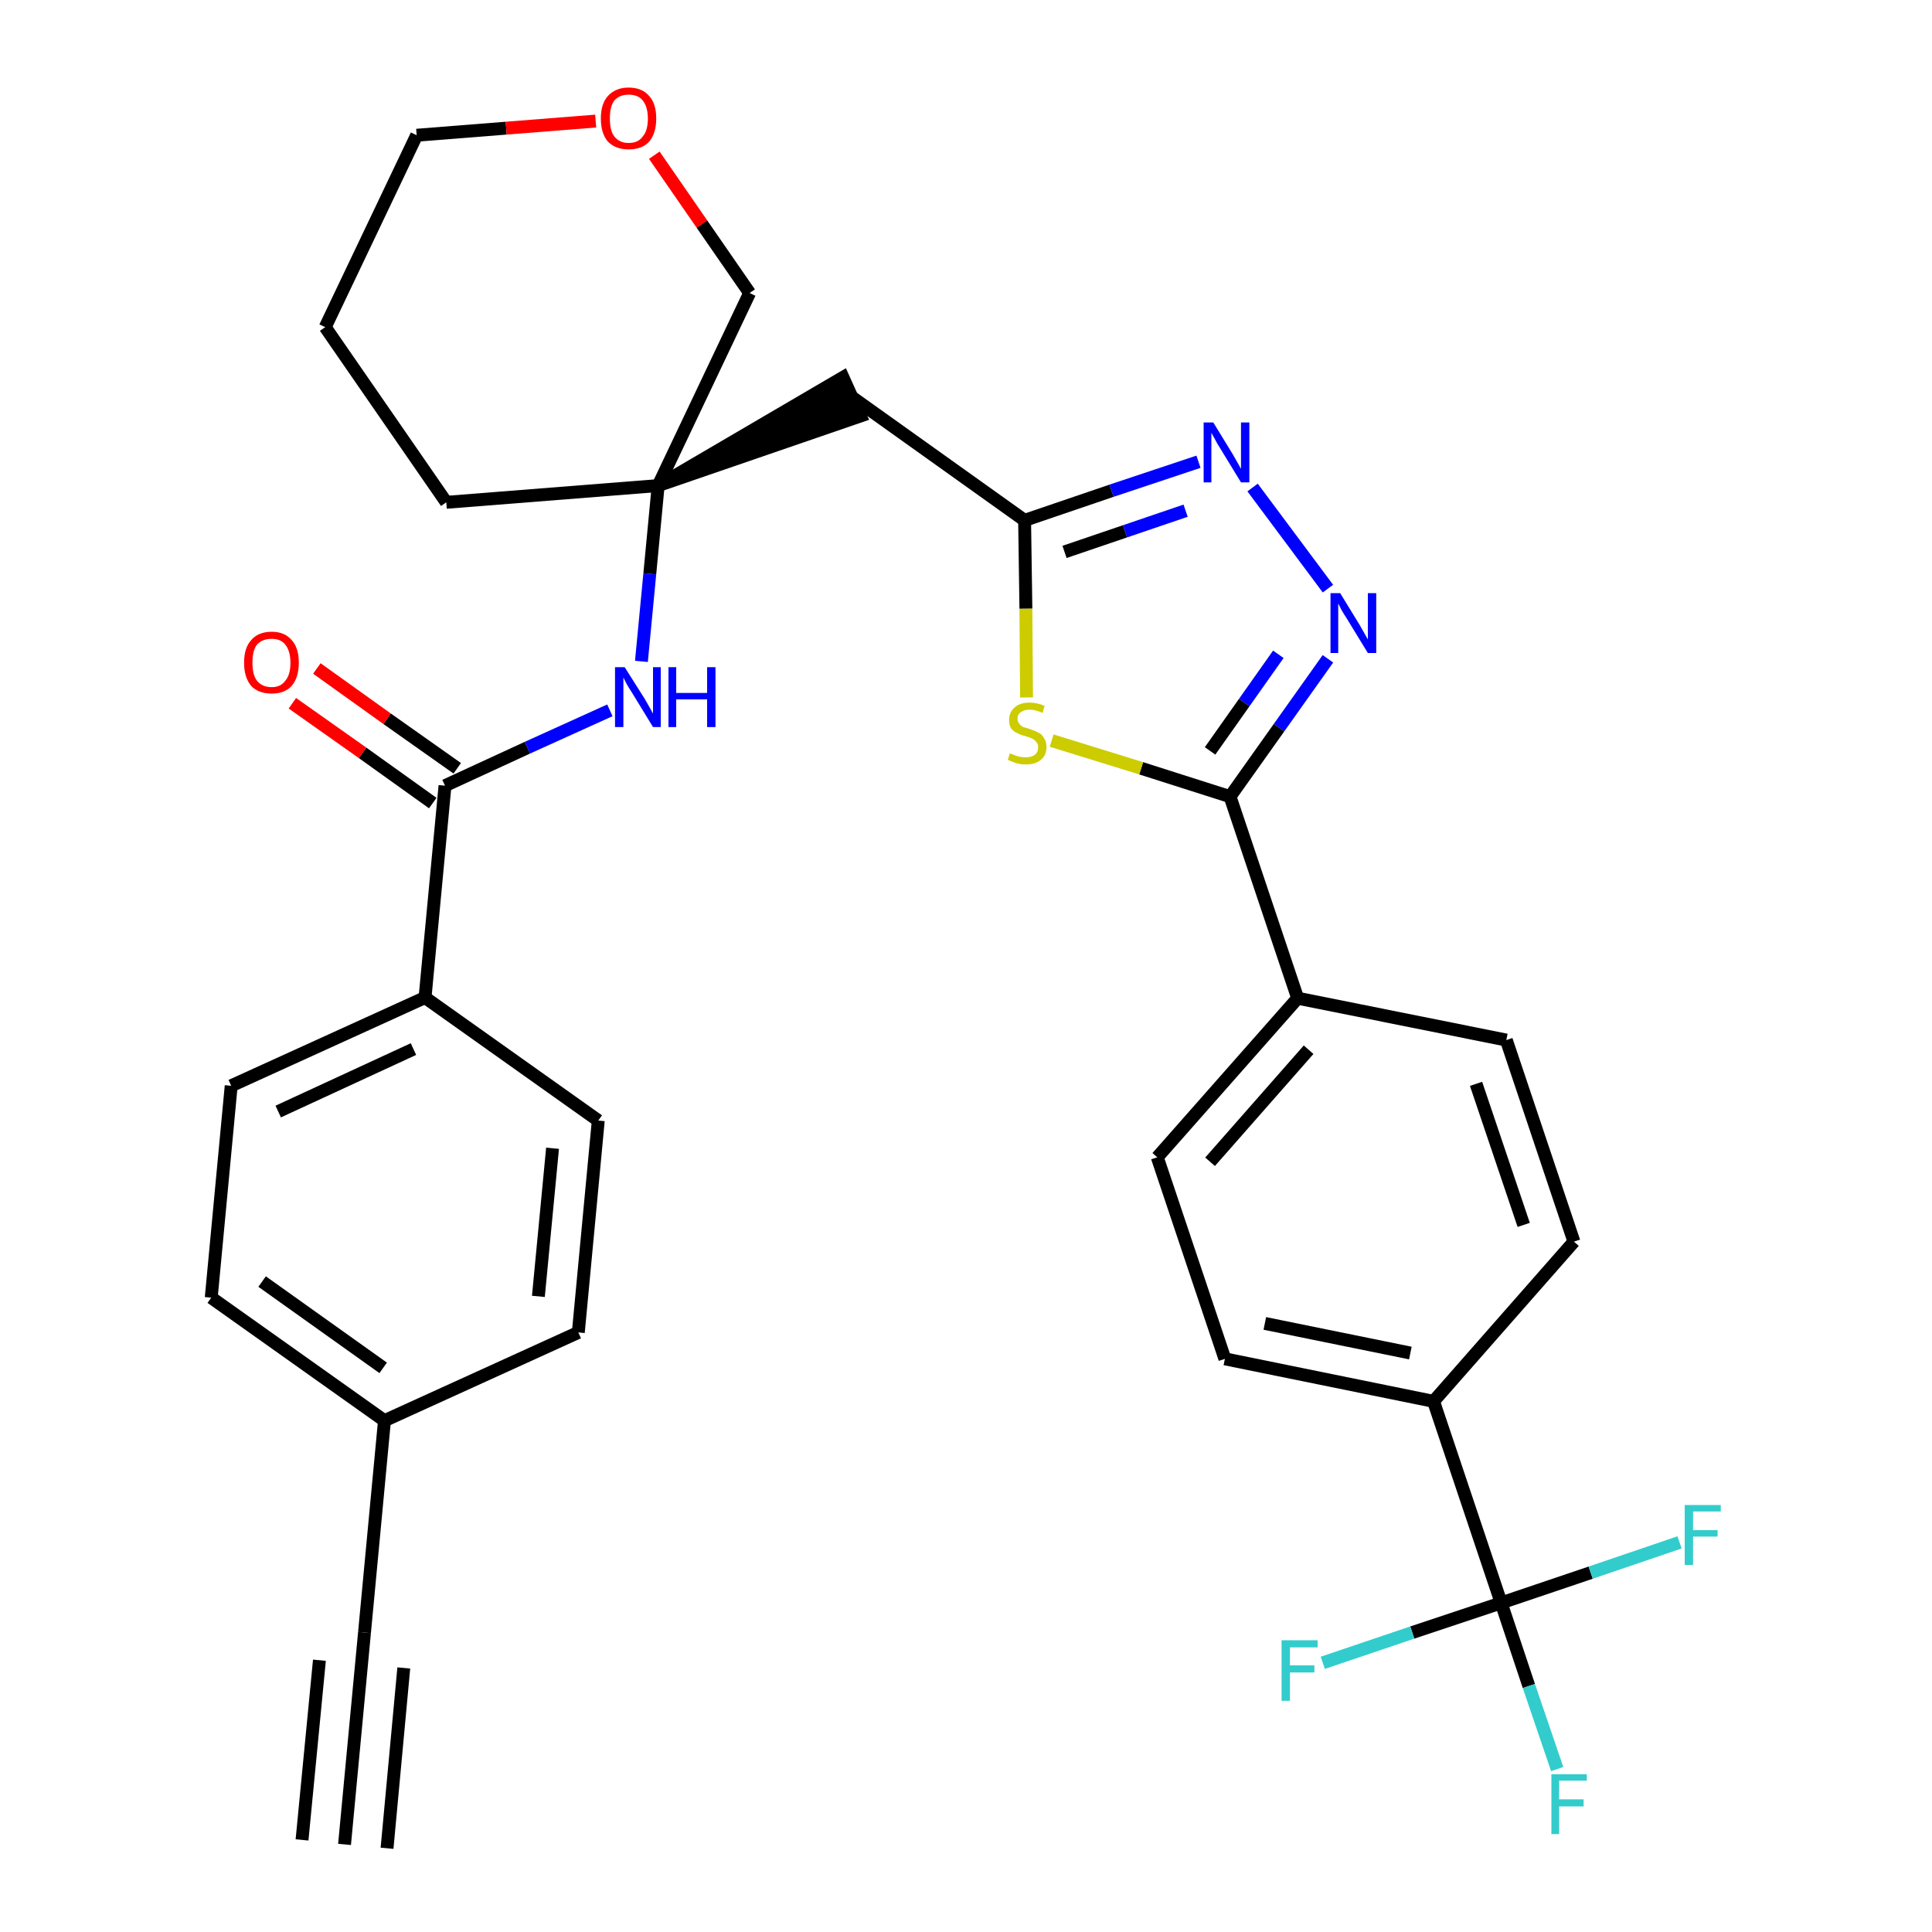 <?xml version='1.0' encoding='iso-8859-1'?>
<svg version='1.1' baseProfile='full'
              xmlns='http://www.w3.org/2000/svg'
                      xmlns:rdkit='http://www.rdkit.org/xml'
                      xmlns:xlink='http://www.w3.org/1999/xlink'
                  xml:space='preserve'
width='300px' height='300px' viewBox='0 0 300 300'>
<!-- END OF HEADER -->
<path class='bond-0 atom-0 atom-1' d='M 53.5,286.4 L 56.6,253.5' style='fill:none;fill-rule:evenodd;stroke:#000000;stroke-width:2.0px;stroke-linecap:butt;stroke-linejoin:miter;stroke-opacity:1' />
<path class='bond-0 atom-0 atom-1' d='M 60.1,287.0 L 62.7,259.0' style='fill:none;fill-rule:evenodd;stroke:#000000;stroke-width:2.0px;stroke-linecap:butt;stroke-linejoin:miter;stroke-opacity:1' />
<path class='bond-0 atom-0 atom-1' d='M 46.9,285.7 L 49.6,257.8' style='fill:none;fill-rule:evenodd;stroke:#000000;stroke-width:2.0px;stroke-linecap:butt;stroke-linejoin:miter;stroke-opacity:1' />
<path class='bond-1 atom-1 atom-2' d='M 56.6,253.5 L 59.7,220.6' style='fill:none;fill-rule:evenodd;stroke:#000000;stroke-width:2.0px;stroke-linecap:butt;stroke-linejoin:miter;stroke-opacity:1' />
<path class='bond-2 atom-2 atom-3' d='M 59.7,220.6 L 32.8,201.5' style='fill:none;fill-rule:evenodd;stroke:#000000;stroke-width:2.0px;stroke-linecap:butt;stroke-linejoin:miter;stroke-opacity:1' />
<path class='bond-2 atom-2 atom-3' d='M 59.5,212.4 L 40.7,199.0' style='fill:none;fill-rule:evenodd;stroke:#000000;stroke-width:2.0px;stroke-linecap:butt;stroke-linejoin:miter;stroke-opacity:1' />
<path class='bond-32 atom-32 atom-2' d='M 89.8,206.9 L 59.7,220.6' style='fill:none;fill-rule:evenodd;stroke:#000000;stroke-width:2.0px;stroke-linecap:butt;stroke-linejoin:miter;stroke-opacity:1' />
<path class='bond-3 atom-3 atom-4' d='M 32.8,201.5 L 35.9,168.6' style='fill:none;fill-rule:evenodd;stroke:#000000;stroke-width:2.0px;stroke-linecap:butt;stroke-linejoin:miter;stroke-opacity:1' />
<path class='bond-4 atom-4 atom-5' d='M 35.9,168.6 L 66.0,154.9' style='fill:none;fill-rule:evenodd;stroke:#000000;stroke-width:2.0px;stroke-linecap:butt;stroke-linejoin:miter;stroke-opacity:1' />
<path class='bond-4 atom-4 atom-5' d='M 43.2,172.6 L 64.2,162.9' style='fill:none;fill-rule:evenodd;stroke:#000000;stroke-width:2.0px;stroke-linecap:butt;stroke-linejoin:miter;stroke-opacity:1' />
<path class='bond-5 atom-5 atom-6' d='M 66.0,154.9 L 69.1,122.0' style='fill:none;fill-rule:evenodd;stroke:#000000;stroke-width:2.0px;stroke-linecap:butt;stroke-linejoin:miter;stroke-opacity:1' />
<path class='bond-30 atom-5 atom-31' d='M 66.0,154.9 L 92.9,174.0' style='fill:none;fill-rule:evenodd;stroke:#000000;stroke-width:2.0px;stroke-linecap:butt;stroke-linejoin:miter;stroke-opacity:1' />
<path class='bond-6 atom-6 atom-7' d='M 71.0,119.3 L 60.1,111.6' style='fill:none;fill-rule:evenodd;stroke:#000000;stroke-width:2.0px;stroke-linecap:butt;stroke-linejoin:miter;stroke-opacity:1' />
<path class='bond-6 atom-6 atom-7' d='M 60.1,111.6 L 49.2,103.8' style='fill:none;fill-rule:evenodd;stroke:#FF0000;stroke-width:2.0px;stroke-linecap:butt;stroke-linejoin:miter;stroke-opacity:1' />
<path class='bond-6 atom-6 atom-7' d='M 67.2,124.7 L 56.3,116.9' style='fill:none;fill-rule:evenodd;stroke:#000000;stroke-width:2.0px;stroke-linecap:butt;stroke-linejoin:miter;stroke-opacity:1' />
<path class='bond-6 atom-6 atom-7' d='M 56.3,116.9 L 45.4,109.2' style='fill:none;fill-rule:evenodd;stroke:#FF0000;stroke-width:2.0px;stroke-linecap:butt;stroke-linejoin:miter;stroke-opacity:1' />
<path class='bond-7 atom-6 atom-8' d='M 69.1,122.0 L 81.9,116.1' style='fill:none;fill-rule:evenodd;stroke:#000000;stroke-width:2.0px;stroke-linecap:butt;stroke-linejoin:miter;stroke-opacity:1' />
<path class='bond-7 atom-6 atom-8' d='M 81.9,116.1 L 94.7,110.3' style='fill:none;fill-rule:evenodd;stroke:#0000FF;stroke-width:2.0px;stroke-linecap:butt;stroke-linejoin:miter;stroke-opacity:1' />
<path class='bond-8 atom-8 atom-9' d='M 99.6,102.7 L 100.9,89.1' style='fill:none;fill-rule:evenodd;stroke:#0000FF;stroke-width:2.0px;stroke-linecap:butt;stroke-linejoin:miter;stroke-opacity:1' />
<path class='bond-8 atom-8 atom-9' d='M 100.9,89.1 L 102.2,75.4' style='fill:none;fill-rule:evenodd;stroke:#000000;stroke-width:2.0px;stroke-linecap:butt;stroke-linejoin:miter;stroke-opacity:1' />
<path class='bond-9 atom-9 atom-10' d='M 102.2,75.4 L 133.6,64.6 L 130.9,58.6 Z' style='fill:#000000;fill-rule:evenodd;fill-opacity:1;stroke:#000000;stroke-width:2.0px;stroke-linecap:butt;stroke-linejoin:miter;stroke-opacity:1;' />
<path class='bond-25 atom-9 atom-26' d='M 102.2,75.4 L 69.3,78.0' style='fill:none;fill-rule:evenodd;stroke:#000000;stroke-width:2.0px;stroke-linecap:butt;stroke-linejoin:miter;stroke-opacity:1' />
<path class='bond-33 atom-30 atom-9' d='M 116.4,45.5 L 102.2,75.4' style='fill:none;fill-rule:evenodd;stroke:#000000;stroke-width:2.0px;stroke-linecap:butt;stroke-linejoin:miter;stroke-opacity:1' />
<path class='bond-10 atom-10 atom-11' d='M 132.2,61.6 L 159.1,80.8' style='fill:none;fill-rule:evenodd;stroke:#000000;stroke-width:2.0px;stroke-linecap:butt;stroke-linejoin:miter;stroke-opacity:1' />
<path class='bond-11 atom-11 atom-12' d='M 159.1,80.8 L 172.6,76.2' style='fill:none;fill-rule:evenodd;stroke:#000000;stroke-width:2.0px;stroke-linecap:butt;stroke-linejoin:miter;stroke-opacity:1' />
<path class='bond-11 atom-11 atom-12' d='M 172.6,76.2 L 186.1,71.7' style='fill:none;fill-rule:evenodd;stroke:#0000FF;stroke-width:2.0px;stroke-linecap:butt;stroke-linejoin:miter;stroke-opacity:1' />
<path class='bond-11 atom-11 atom-12' d='M 165.3,85.7 L 174.7,82.5' style='fill:none;fill-rule:evenodd;stroke:#000000;stroke-width:2.0px;stroke-linecap:butt;stroke-linejoin:miter;stroke-opacity:1' />
<path class='bond-11 atom-11 atom-12' d='M 174.7,82.5 L 184.1,79.3' style='fill:none;fill-rule:evenodd;stroke:#0000FF;stroke-width:2.0px;stroke-linecap:butt;stroke-linejoin:miter;stroke-opacity:1' />
<path class='bond-34 atom-25 atom-11' d='M 159.4,108.3 L 159.3,94.5' style='fill:none;fill-rule:evenodd;stroke:#CCCC00;stroke-width:2.0px;stroke-linecap:butt;stroke-linejoin:miter;stroke-opacity:1' />
<path class='bond-34 atom-25 atom-11' d='M 159.3,94.5 L 159.1,80.8' style='fill:none;fill-rule:evenodd;stroke:#000000;stroke-width:2.0px;stroke-linecap:butt;stroke-linejoin:miter;stroke-opacity:1' />
<path class='bond-12 atom-12 atom-13' d='M 194.5,75.7 L 206.2,91.4' style='fill:none;fill-rule:evenodd;stroke:#0000FF;stroke-width:2.0px;stroke-linecap:butt;stroke-linejoin:miter;stroke-opacity:1' />
<path class='bond-13 atom-13 atom-14' d='M 206.2,102.3 L 198.6,113.0' style='fill:none;fill-rule:evenodd;stroke:#0000FF;stroke-width:2.0px;stroke-linecap:butt;stroke-linejoin:miter;stroke-opacity:1' />
<path class='bond-13 atom-13 atom-14' d='M 198.6,113.0 L 191.0,123.7' style='fill:none;fill-rule:evenodd;stroke:#000000;stroke-width:2.0px;stroke-linecap:butt;stroke-linejoin:miter;stroke-opacity:1' />
<path class='bond-13 atom-13 atom-14' d='M 198.5,101.6 L 193.2,109.1' style='fill:none;fill-rule:evenodd;stroke:#0000FF;stroke-width:2.0px;stroke-linecap:butt;stroke-linejoin:miter;stroke-opacity:1' />
<path class='bond-13 atom-13 atom-14' d='M 193.2,109.1 L 187.9,116.6' style='fill:none;fill-rule:evenodd;stroke:#000000;stroke-width:2.0px;stroke-linecap:butt;stroke-linejoin:miter;stroke-opacity:1' />
<path class='bond-14 atom-14 atom-15' d='M 191.0,123.7 L 201.5,155.0' style='fill:none;fill-rule:evenodd;stroke:#000000;stroke-width:2.0px;stroke-linecap:butt;stroke-linejoin:miter;stroke-opacity:1' />
<path class='bond-24 atom-14 atom-25' d='M 191.0,123.7 L 177.2,119.3' style='fill:none;fill-rule:evenodd;stroke:#000000;stroke-width:2.0px;stroke-linecap:butt;stroke-linejoin:miter;stroke-opacity:1' />
<path class='bond-24 atom-14 atom-25' d='M 177.2,119.3 L 163.3,115.0' style='fill:none;fill-rule:evenodd;stroke:#CCCC00;stroke-width:2.0px;stroke-linecap:butt;stroke-linejoin:miter;stroke-opacity:1' />
<path class='bond-15 atom-15 atom-16' d='M 201.5,155.0 L 179.7,179.7' style='fill:none;fill-rule:evenodd;stroke:#000000;stroke-width:2.0px;stroke-linecap:butt;stroke-linejoin:miter;stroke-opacity:1' />
<path class='bond-15 atom-15 atom-16' d='M 203.2,163.0 L 187.9,180.4' style='fill:none;fill-rule:evenodd;stroke:#000000;stroke-width:2.0px;stroke-linecap:butt;stroke-linejoin:miter;stroke-opacity:1' />
<path class='bond-35 atom-24 atom-15' d='M 233.9,161.5 L 201.5,155.0' style='fill:none;fill-rule:evenodd;stroke:#000000;stroke-width:2.0px;stroke-linecap:butt;stroke-linejoin:miter;stroke-opacity:1' />
<path class='bond-16 atom-16 atom-17' d='M 179.7,179.7 L 190.2,211.0' style='fill:none;fill-rule:evenodd;stroke:#000000;stroke-width:2.0px;stroke-linecap:butt;stroke-linejoin:miter;stroke-opacity:1' />
<path class='bond-17 atom-17 atom-18' d='M 190.2,211.0 L 222.6,217.6' style='fill:none;fill-rule:evenodd;stroke:#000000;stroke-width:2.0px;stroke-linecap:butt;stroke-linejoin:miter;stroke-opacity:1' />
<path class='bond-17 atom-17 atom-18' d='M 196.4,205.5 L 219.0,210.1' style='fill:none;fill-rule:evenodd;stroke:#000000;stroke-width:2.0px;stroke-linecap:butt;stroke-linejoin:miter;stroke-opacity:1' />
<path class='bond-18 atom-18 atom-19' d='M 222.6,217.6 L 233.1,248.9' style='fill:none;fill-rule:evenodd;stroke:#000000;stroke-width:2.0px;stroke-linecap:butt;stroke-linejoin:miter;stroke-opacity:1' />
<path class='bond-22 atom-18 atom-23' d='M 222.6,217.6 L 244.4,192.8' style='fill:none;fill-rule:evenodd;stroke:#000000;stroke-width:2.0px;stroke-linecap:butt;stroke-linejoin:miter;stroke-opacity:1' />
<path class='bond-19 atom-19 atom-20' d='M 233.1,248.9 L 237.4,261.8' style='fill:none;fill-rule:evenodd;stroke:#000000;stroke-width:2.0px;stroke-linecap:butt;stroke-linejoin:miter;stroke-opacity:1' />
<path class='bond-19 atom-19 atom-20' d='M 237.4,261.8 L 241.8,274.7' style='fill:none;fill-rule:evenodd;stroke:#33CCCC;stroke-width:2.0px;stroke-linecap:butt;stroke-linejoin:miter;stroke-opacity:1' />
<path class='bond-20 atom-19 atom-21' d='M 233.1,248.9 L 219.3,253.5' style='fill:none;fill-rule:evenodd;stroke:#000000;stroke-width:2.0px;stroke-linecap:butt;stroke-linejoin:miter;stroke-opacity:1' />
<path class='bond-20 atom-19 atom-21' d='M 219.3,253.5 L 205.4,258.2' style='fill:none;fill-rule:evenodd;stroke:#33CCCC;stroke-width:2.0px;stroke-linecap:butt;stroke-linejoin:miter;stroke-opacity:1' />
<path class='bond-21 atom-19 atom-22' d='M 233.1,248.9 L 247.0,244.2' style='fill:none;fill-rule:evenodd;stroke:#000000;stroke-width:2.0px;stroke-linecap:butt;stroke-linejoin:miter;stroke-opacity:1' />
<path class='bond-21 atom-19 atom-22' d='M 247.0,244.2 L 260.8,239.5' style='fill:none;fill-rule:evenodd;stroke:#33CCCC;stroke-width:2.0px;stroke-linecap:butt;stroke-linejoin:miter;stroke-opacity:1' />
<path class='bond-23 atom-23 atom-24' d='M 244.4,192.8 L 233.9,161.5' style='fill:none;fill-rule:evenodd;stroke:#000000;stroke-width:2.0px;stroke-linecap:butt;stroke-linejoin:miter;stroke-opacity:1' />
<path class='bond-23 atom-23 atom-24' d='M 236.6,190.2 L 229.2,168.3' style='fill:none;fill-rule:evenodd;stroke:#000000;stroke-width:2.0px;stroke-linecap:butt;stroke-linejoin:miter;stroke-opacity:1' />
<path class='bond-26 atom-26 atom-27' d='M 69.3,78.0 L 50.5,50.8' style='fill:none;fill-rule:evenodd;stroke:#000000;stroke-width:2.0px;stroke-linecap:butt;stroke-linejoin:miter;stroke-opacity:1' />
<path class='bond-27 atom-27 atom-28' d='M 50.5,50.8 L 64.7,21.0' style='fill:none;fill-rule:evenodd;stroke:#000000;stroke-width:2.0px;stroke-linecap:butt;stroke-linejoin:miter;stroke-opacity:1' />
<path class='bond-28 atom-28 atom-29' d='M 64.7,21.0 L 78.6,19.9' style='fill:none;fill-rule:evenodd;stroke:#000000;stroke-width:2.0px;stroke-linecap:butt;stroke-linejoin:miter;stroke-opacity:1' />
<path class='bond-28 atom-28 atom-29' d='M 78.6,19.9 L 92.5,18.8' style='fill:none;fill-rule:evenodd;stroke:#FF0000;stroke-width:2.0px;stroke-linecap:butt;stroke-linejoin:miter;stroke-opacity:1' />
<path class='bond-29 atom-29 atom-30' d='M 101.6,24.1 L 109.0,34.8' style='fill:none;fill-rule:evenodd;stroke:#FF0000;stroke-width:2.0px;stroke-linecap:butt;stroke-linejoin:miter;stroke-opacity:1' />
<path class='bond-29 atom-29 atom-30' d='M 109.0,34.8 L 116.4,45.5' style='fill:none;fill-rule:evenodd;stroke:#000000;stroke-width:2.0px;stroke-linecap:butt;stroke-linejoin:miter;stroke-opacity:1' />
<path class='bond-31 atom-31 atom-32' d='M 92.9,174.0 L 89.8,206.9' style='fill:none;fill-rule:evenodd;stroke:#000000;stroke-width:2.0px;stroke-linecap:butt;stroke-linejoin:miter;stroke-opacity:1' />
<path class='bond-31 atom-31 atom-32' d='M 85.8,178.3 L 83.6,201.3' style='fill:none;fill-rule:evenodd;stroke:#000000;stroke-width:2.0px;stroke-linecap:butt;stroke-linejoin:miter;stroke-opacity:1' />
<path  class='atom-7' d='M 37.9 102.9
Q 37.9 100.6, 39.0 99.4
Q 40.1 98.1, 42.2 98.1
Q 44.2 98.1, 45.3 99.4
Q 46.4 100.6, 46.4 102.9
Q 46.4 105.2, 45.3 106.5
Q 44.2 107.7, 42.2 107.7
Q 40.1 107.7, 39.0 106.5
Q 37.9 105.2, 37.9 102.9
M 42.2 106.7
Q 43.6 106.7, 44.3 105.7
Q 45.1 104.8, 45.1 102.9
Q 45.1 101.1, 44.3 100.1
Q 43.6 99.2, 42.2 99.2
Q 40.7 99.2, 39.9 100.1
Q 39.2 101.0, 39.2 102.9
Q 39.2 104.8, 39.9 105.7
Q 40.7 106.7, 42.2 106.7
' fill='#FF0000'/>
<path  class='atom-8' d='M 97.0 103.6
L 100.1 108.5
Q 100.4 109.0, 100.9 109.9
Q 101.4 110.8, 101.4 110.8
L 101.4 103.6
L 102.6 103.6
L 102.6 112.9
L 101.4 112.9
L 98.1 107.5
Q 97.7 106.9, 97.3 106.2
Q 96.9 105.4, 96.8 105.2
L 96.8 112.9
L 95.5 112.9
L 95.5 103.6
L 97.0 103.6
' fill='#0000FF'/>
<path  class='atom-8' d='M 103.8 103.6
L 105.0 103.6
L 105.0 107.6
L 109.8 107.6
L 109.8 103.6
L 111.1 103.6
L 111.1 112.9
L 109.8 112.9
L 109.8 108.6
L 105.0 108.6
L 105.0 112.9
L 103.8 112.9
L 103.8 103.6
' fill='#0000FF'/>
<path  class='atom-12' d='M 188.4 65.6
L 191.4 70.5
Q 191.7 71.0, 192.2 71.9
Q 192.7 72.8, 192.7 72.8
L 192.7 65.6
L 194.0 65.6
L 194.0 74.9
L 192.7 74.9
L 189.4 69.5
Q 189.0 68.9, 188.6 68.1
Q 188.2 67.4, 188.1 67.2
L 188.1 74.9
L 186.9 74.9
L 186.9 65.6
L 188.4 65.6
' fill='#0000FF'/>
<path  class='atom-13' d='M 208.1 92.1
L 211.1 97.0
Q 211.4 97.5, 211.9 98.4
Q 212.4 99.3, 212.4 99.3
L 212.4 92.1
L 213.7 92.1
L 213.7 101.4
L 212.4 101.4
L 209.1 96.0
Q 208.7 95.4, 208.3 94.7
Q 207.9 93.9, 207.8 93.7
L 207.8 101.4
L 206.6 101.4
L 206.6 92.1
L 208.1 92.1
' fill='#0000FF'/>
<path  class='atom-20' d='M 240.9 275.5
L 246.4 275.5
L 246.4 276.5
L 242.1 276.5
L 242.1 279.4
L 245.9 279.4
L 245.9 280.5
L 242.1 280.5
L 242.1 284.8
L 240.9 284.8
L 240.9 275.5
' fill='#33CCCC'/>
<path  class='atom-21' d='M 199.0 254.7
L 204.6 254.7
L 204.6 255.8
L 200.3 255.8
L 200.3 258.6
L 204.1 258.6
L 204.1 259.7
L 200.3 259.7
L 200.3 264.1
L 199.0 264.1
L 199.0 254.7
' fill='#33CCCC'/>
<path  class='atom-22' d='M 261.6 233.7
L 267.2 233.7
L 267.2 234.7
L 262.9 234.7
L 262.9 237.6
L 266.7 237.6
L 266.7 238.6
L 262.9 238.6
L 262.9 243.0
L 261.6 243.0
L 261.6 233.7
' fill='#33CCCC'/>
<path  class='atom-25' d='M 156.8 117.0
Q 156.9 117.0, 157.4 117.2
Q 157.8 117.4, 158.3 117.5
Q 158.8 117.6, 159.3 117.6
Q 160.1 117.6, 160.7 117.2
Q 161.2 116.8, 161.2 116.0
Q 161.2 115.5, 160.9 115.2
Q 160.7 114.9, 160.3 114.7
Q 159.9 114.5, 159.2 114.3
Q 158.4 114.1, 157.9 113.8
Q 157.4 113.6, 157.0 113.1
Q 156.7 112.6, 156.7 111.8
Q 156.7 110.6, 157.5 109.9
Q 158.3 109.1, 159.9 109.1
Q 161.0 109.1, 162.2 109.6
L 161.9 110.7
Q 160.8 110.2, 159.9 110.2
Q 159.0 110.2, 158.5 110.6
Q 158.0 110.9, 158.0 111.6
Q 158.0 112.1, 158.3 112.4
Q 158.5 112.7, 158.9 112.9
Q 159.3 113.0, 159.9 113.2
Q 160.8 113.5, 161.3 113.8
Q 161.8 114.0, 162.1 114.6
Q 162.5 115.1, 162.5 116.0
Q 162.5 117.3, 161.6 118.0
Q 160.8 118.7, 159.3 118.7
Q 158.5 118.7, 157.8 118.5
Q 157.2 118.3, 156.5 118.0
L 156.8 117.0
' fill='#CCCC00'/>
<path  class='atom-29' d='M 93.3 18.4
Q 93.3 16.1, 94.4 14.9
Q 95.6 13.6, 97.6 13.6
Q 99.7 13.6, 100.8 14.9
Q 101.9 16.1, 101.9 18.4
Q 101.9 20.7, 100.8 22.0
Q 99.7 23.2, 97.6 23.2
Q 95.6 23.2, 94.4 22.0
Q 93.3 20.7, 93.3 18.4
M 97.6 22.2
Q 99.1 22.2, 99.8 21.2
Q 100.6 20.3, 100.6 18.4
Q 100.6 16.6, 99.8 15.6
Q 99.1 14.7, 97.6 14.7
Q 96.2 14.7, 95.4 15.6
Q 94.7 16.5, 94.7 18.4
Q 94.7 20.3, 95.4 21.2
Q 96.2 22.2, 97.6 22.2
' fill='#FF0000'/>
</svg>
